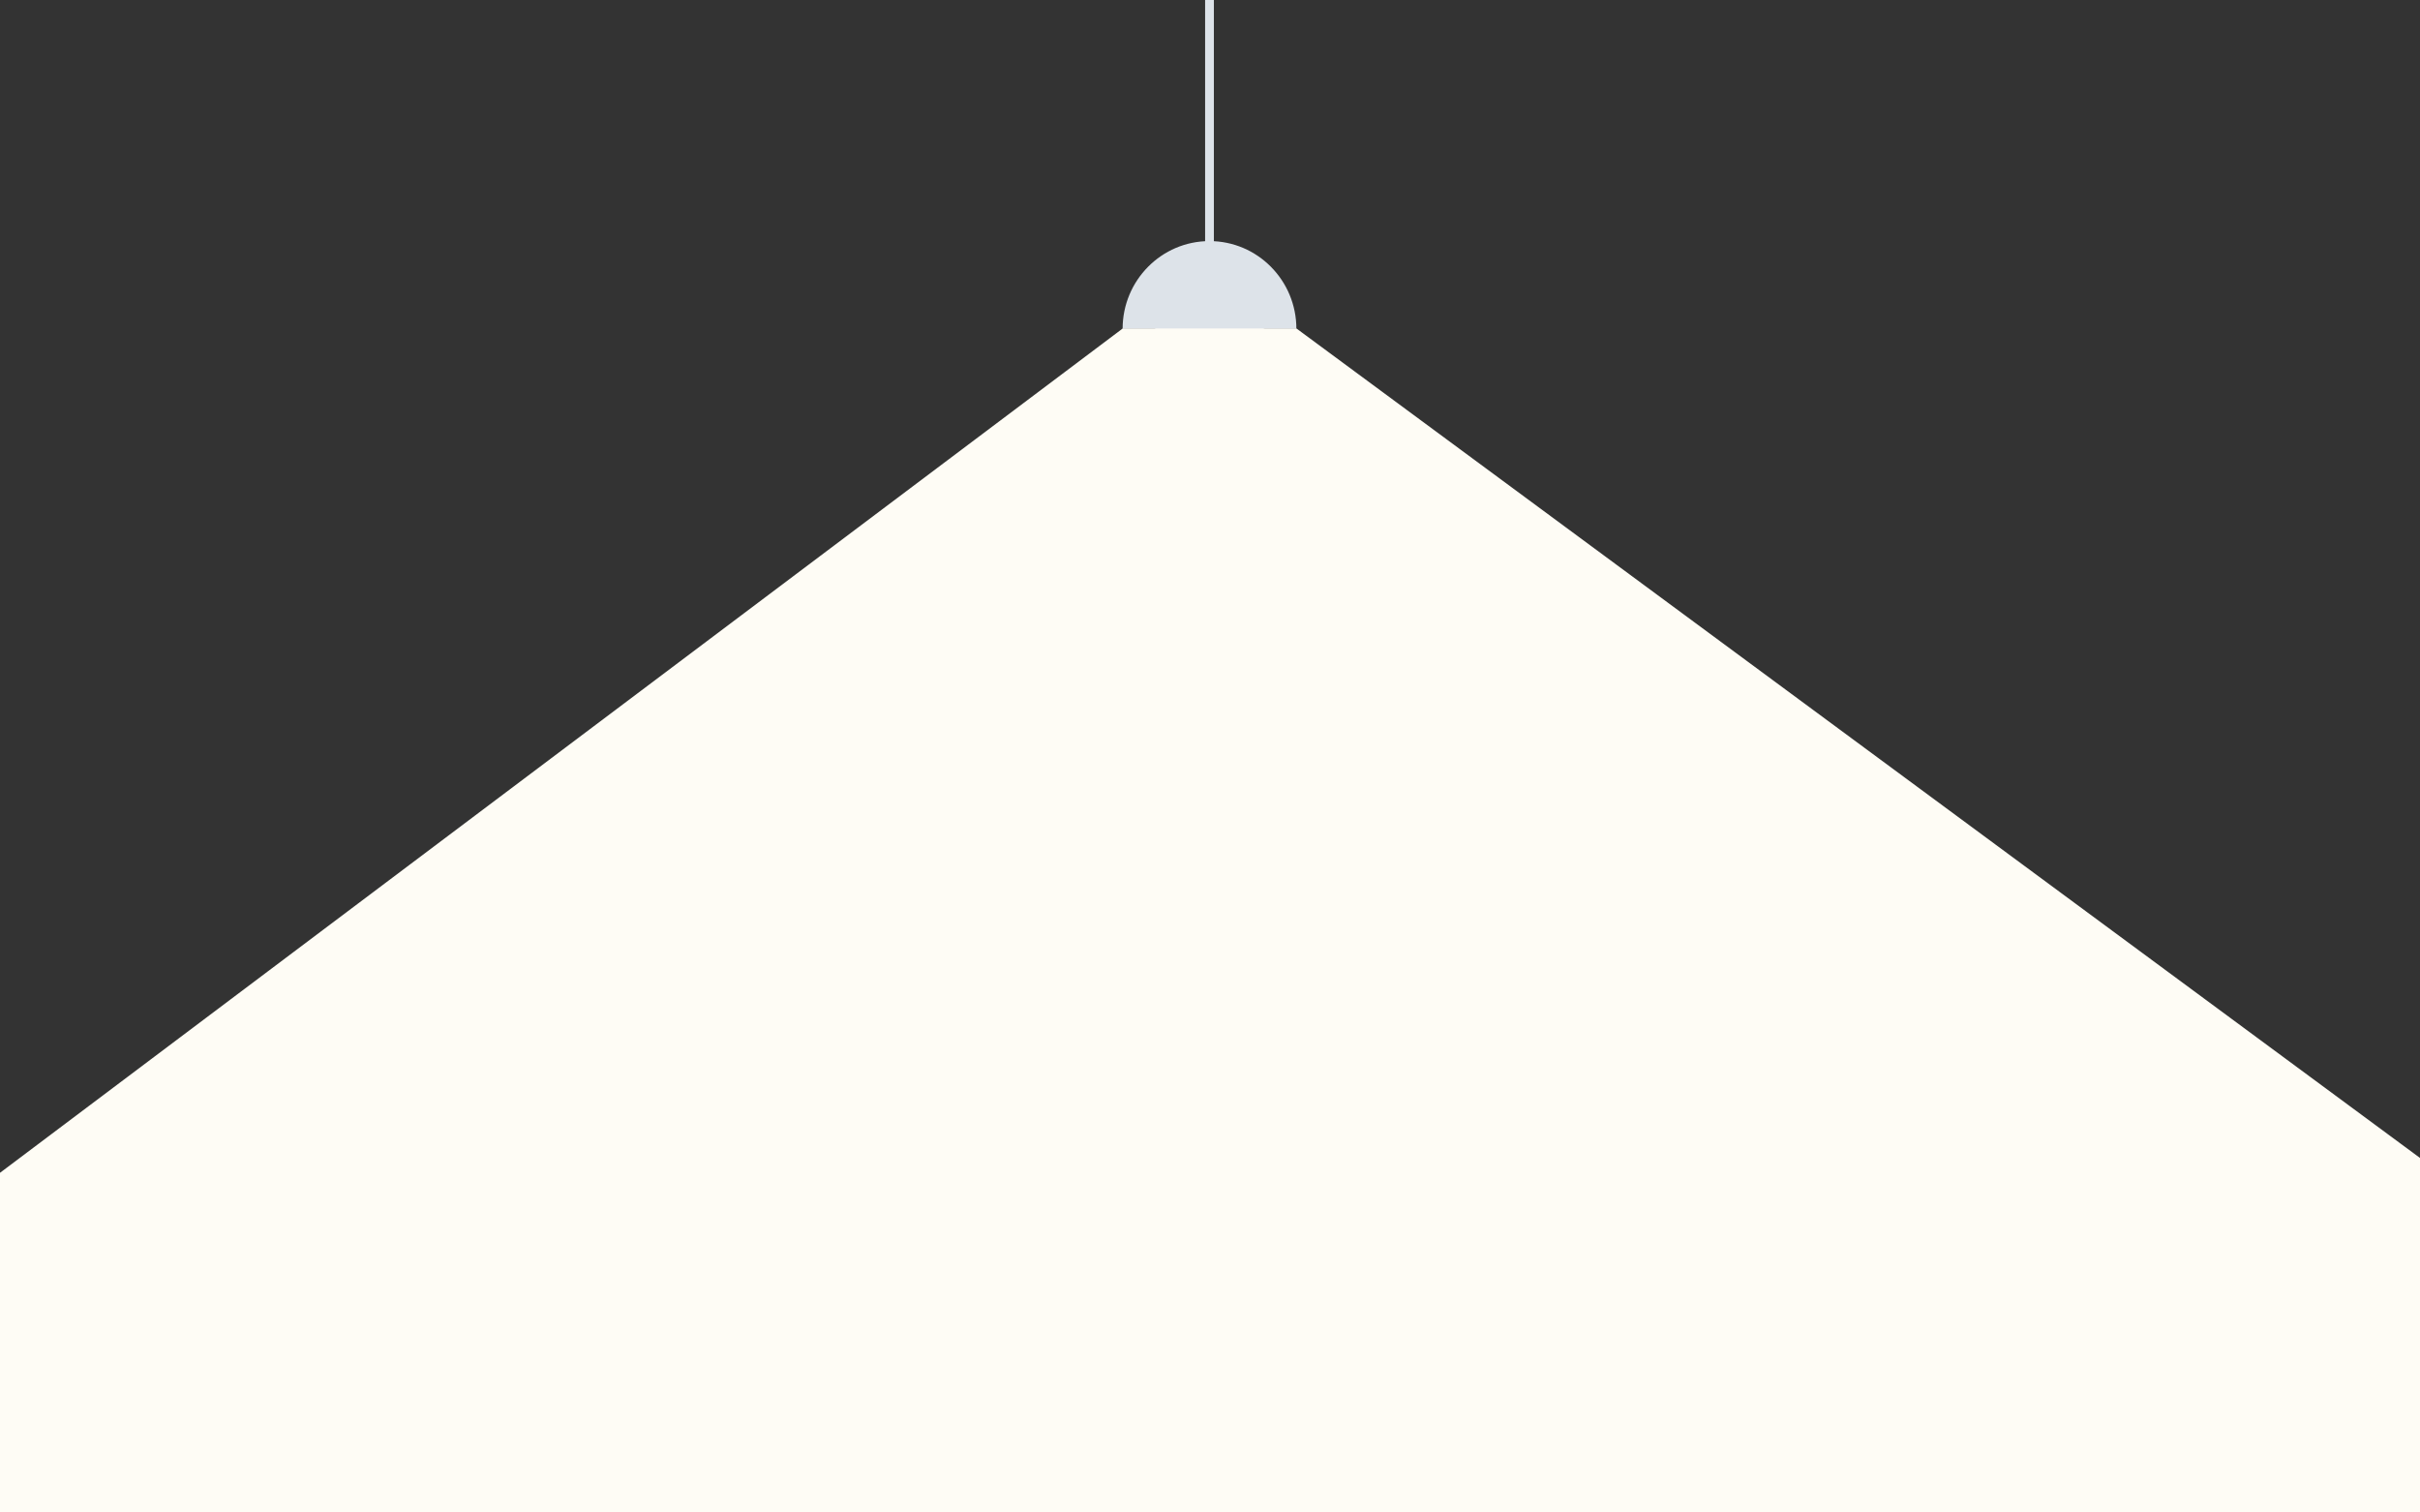 <svg width="1440" height="900" viewBox="0 0 1440 900" fill="none" xmlns="http://www.w3.org/2000/svg">
<rect x="0" y="0" width="1440" height="900" fill="#333333" stroke="none"/>
<g clip-path="url(#clip0_479_37)">
<path d="M719.702 203C744.218 203 764.092 192.478 764.092 179.499C764.092 166.52 744.218 155.998 719.702 155.998C695.186 155.998 675.311 166.52 675.311 179.499C675.311 192.478 695.186 203 719.702 203Z" fill="#F2F2F2"/>
<path fill-rule="evenodd" clip-rule="evenodd" d="M771.404 195.688C771.404 166.846 748.256 143.464 719.702 143.464C691.148 143.464 668 166.846 668 195.688" fill="#DDE3E9"/>
<path d="M722.313 -16H717.091V151.117H722.313V-16Z" fill="#DDE3E9"/>
<path d="M668 195.5H771.5L1453.5 699V900H-1.5V699L668 195.5Z" fill="#FEFCF5"/>
</g>
<defs>
<clipPath id="clip0_479_37">
<rect width="1440" height="900" fill="white"/>
</clipPath>
</defs>
</svg>
